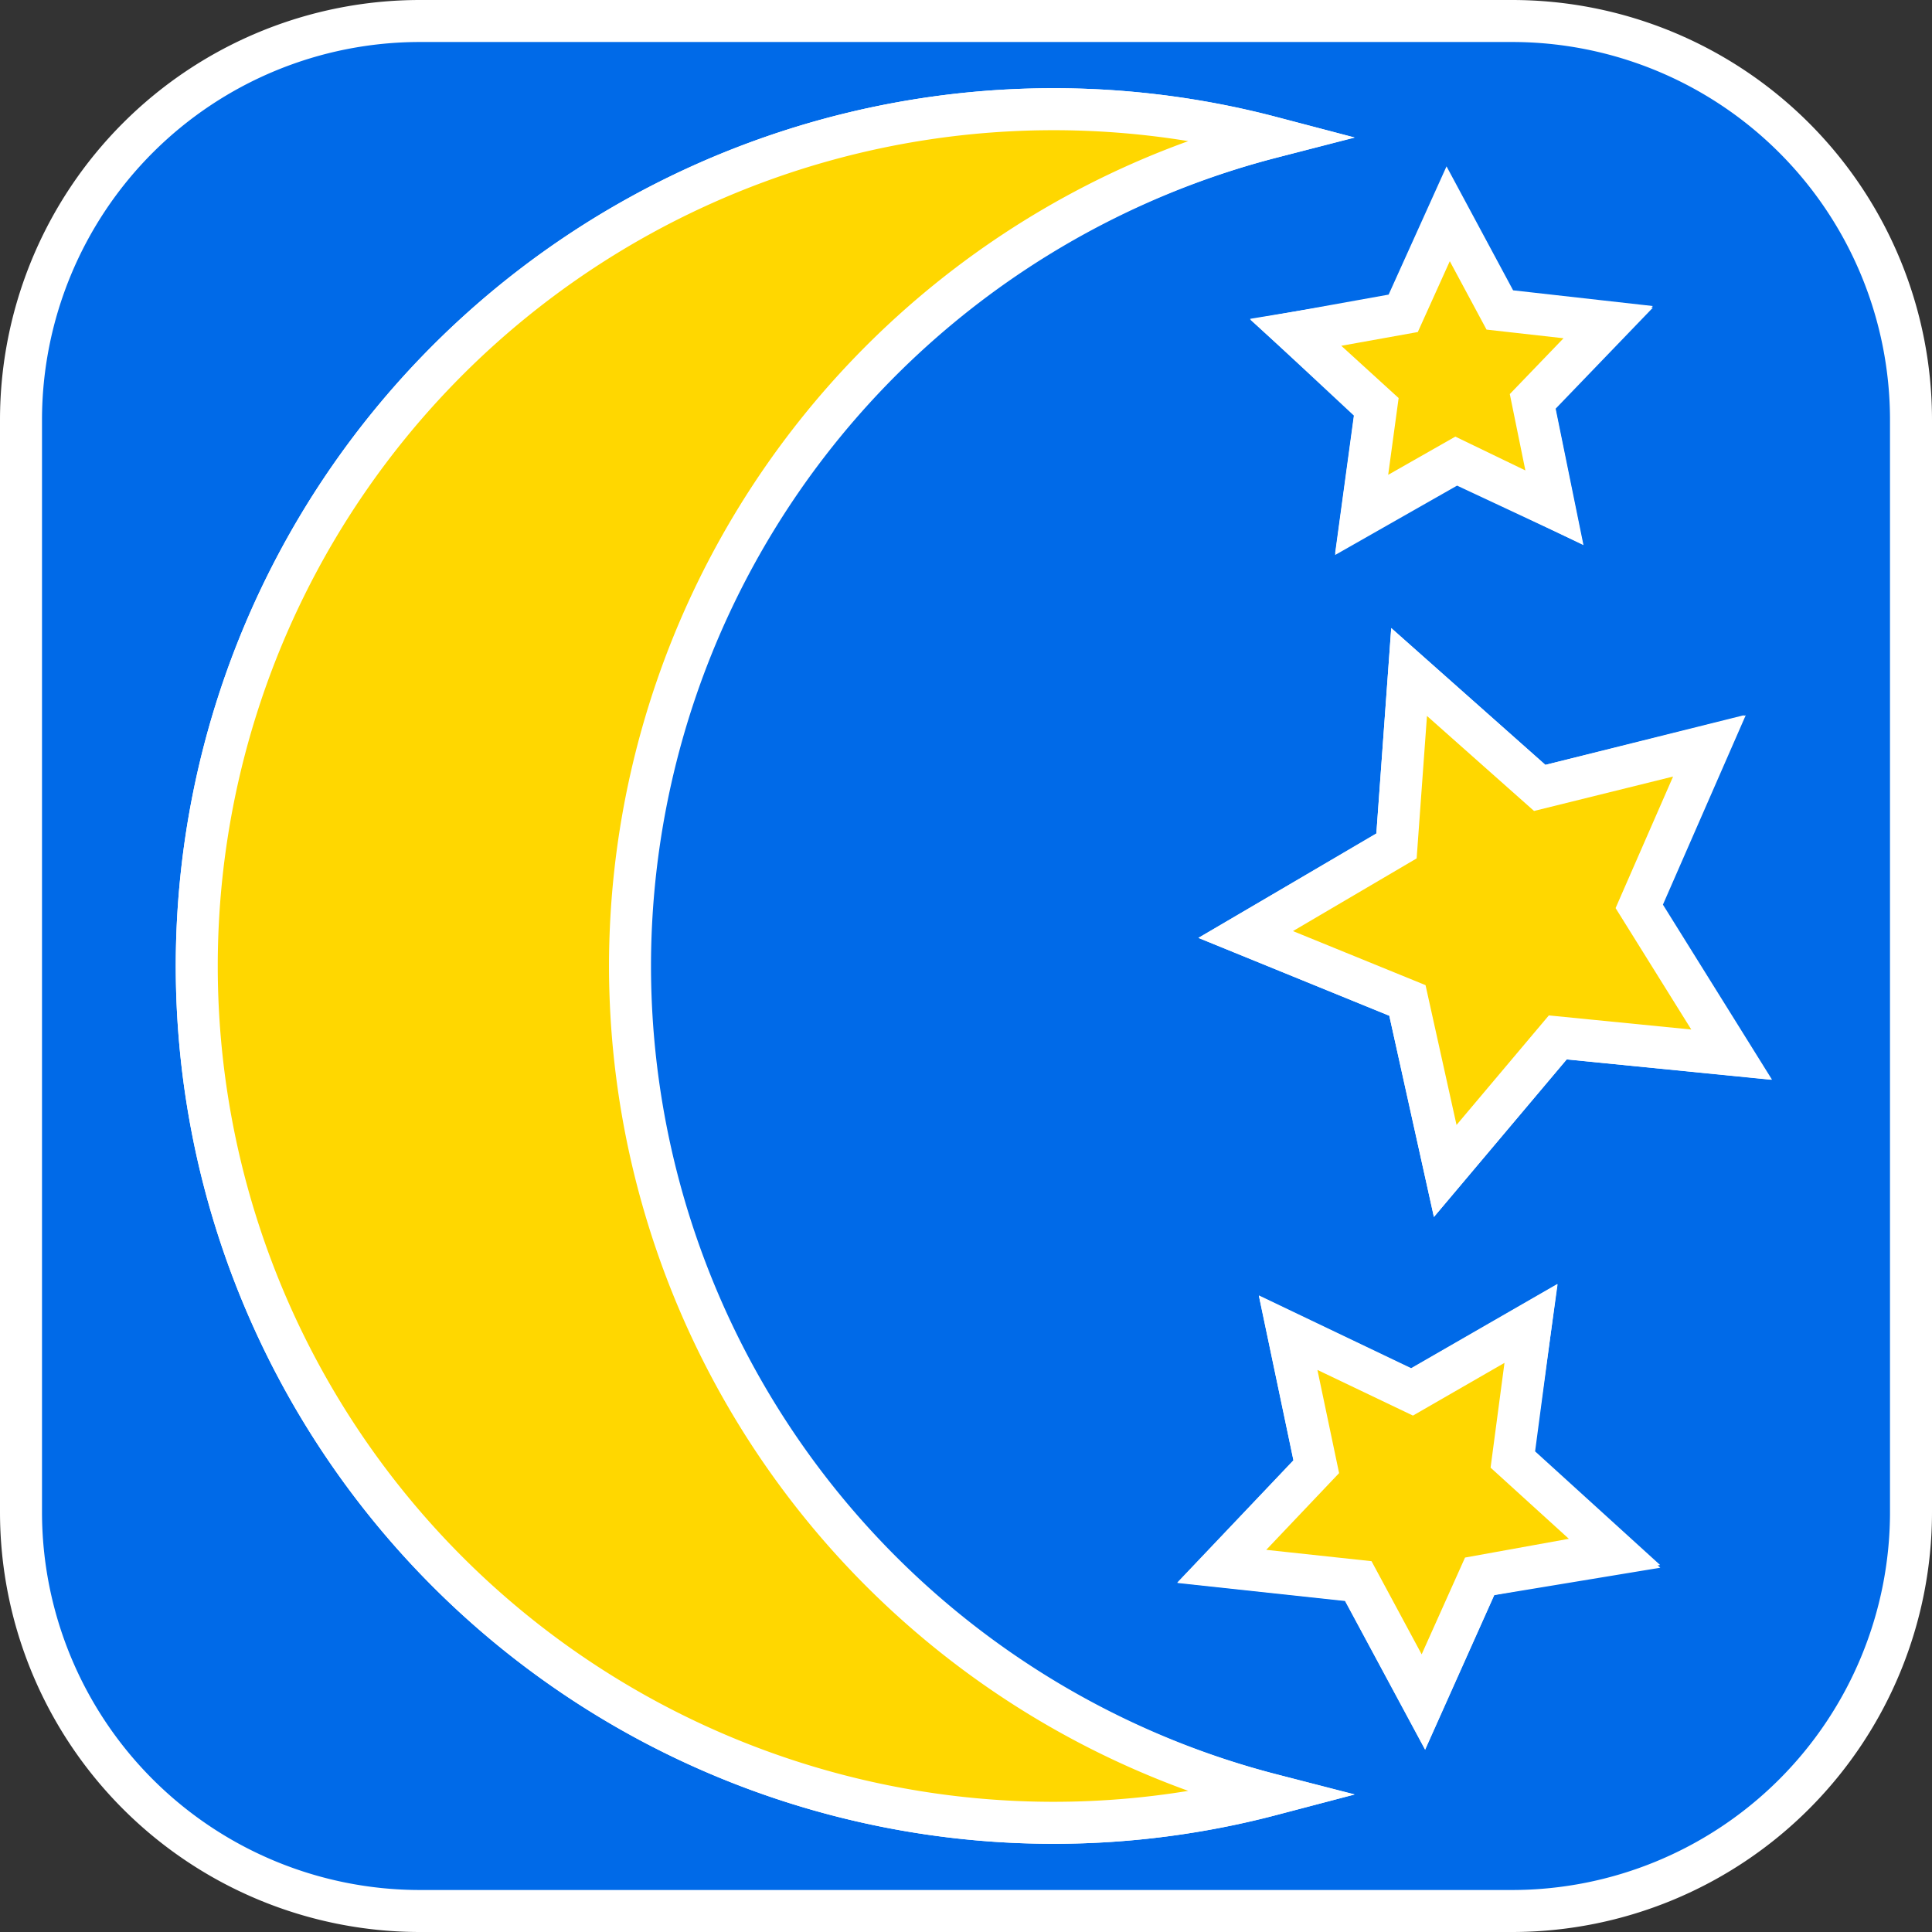<svg xmlns="http://www.w3.org/2000/svg" viewBox="0 0 46 46"><rect x="0" y="0" width="46" height="46" fill="#333333" stroke="none"/><defs><style>.cls-1{fill:#006ae8;}.cls-1,.cls-2{stroke:#fff;stroke-miterlimit:10;}.cls-2{fill:gold;}</style></defs><title>Risorsa 7Clear</title><g id="Livello_2" data-name="Livello 2"><g id="Livello_2-2" data-name="Livello 2"><path class="cls-1" d="M36,.5H10A9.5,9.5,0,0,0,.5,10V36A9.5,9.5,0,0,0,10,45.5H36A9.5,9.5,0,0,0,45.5,36V10A9.5,9.5,0,0,0,36,.5Zm-2.59,7,1.07-2.37,1.23,2.29,2.58.29-1.8,1.87L37,12.09,34.67,11l-2.25,1.28.35-2.57L30.85,7.92ZM25.17,43.4a20.4,20.4,0,1,1,5.1-40.13,20.37,20.37,0,0,0,0,39.46A20.37,20.37,0,0,1,25.17,43.4Zm10.06-5.87-1.34,3-1.55-2.88-3.25-.35,2.25-2.37-.67-3.19,2.95,1.41,2.83-1.63L36,34.75,38.44,37ZM37.09,24.7l-2.68,3.18-.9-4.06-3.85-1.57,3.59-2.1.3-4.15,3.11,2.76,4-1L39,21.58l2.2,3.53Z"/><polygon class="cls-2" points="32.42 12.24 34.67 10.96 37.01 12.09 36.49 9.54 38.29 7.67 35.71 7.38 34.48 5.09 33.41 7.46 30.85 7.92 32.77 9.67 32.42 12.24"/><polygon class="cls-2" points="40.7 17.76 36.66 18.76 33.55 16 33.25 20.14 29.66 22.25 33.51 23.82 34.41 27.88 37.09 24.7 41.23 25.11 39.03 21.58 40.7 17.76"/><polygon class="cls-2" points="36.45 31.51 33.62 33.14 30.67 31.73 31.34 34.92 29.09 37.29 32.34 37.64 33.89 40.52 35.23 37.53 38.44 36.95 36.02 34.75 36.45 31.51"/><path class="cls-2" d="M15,23A20.4,20.4,0,0,1,30.27,3.27a20.4,20.4,0,1,0,0,39.46A20.4,20.4,0,0,1,15,23Z"/></g></g></svg>